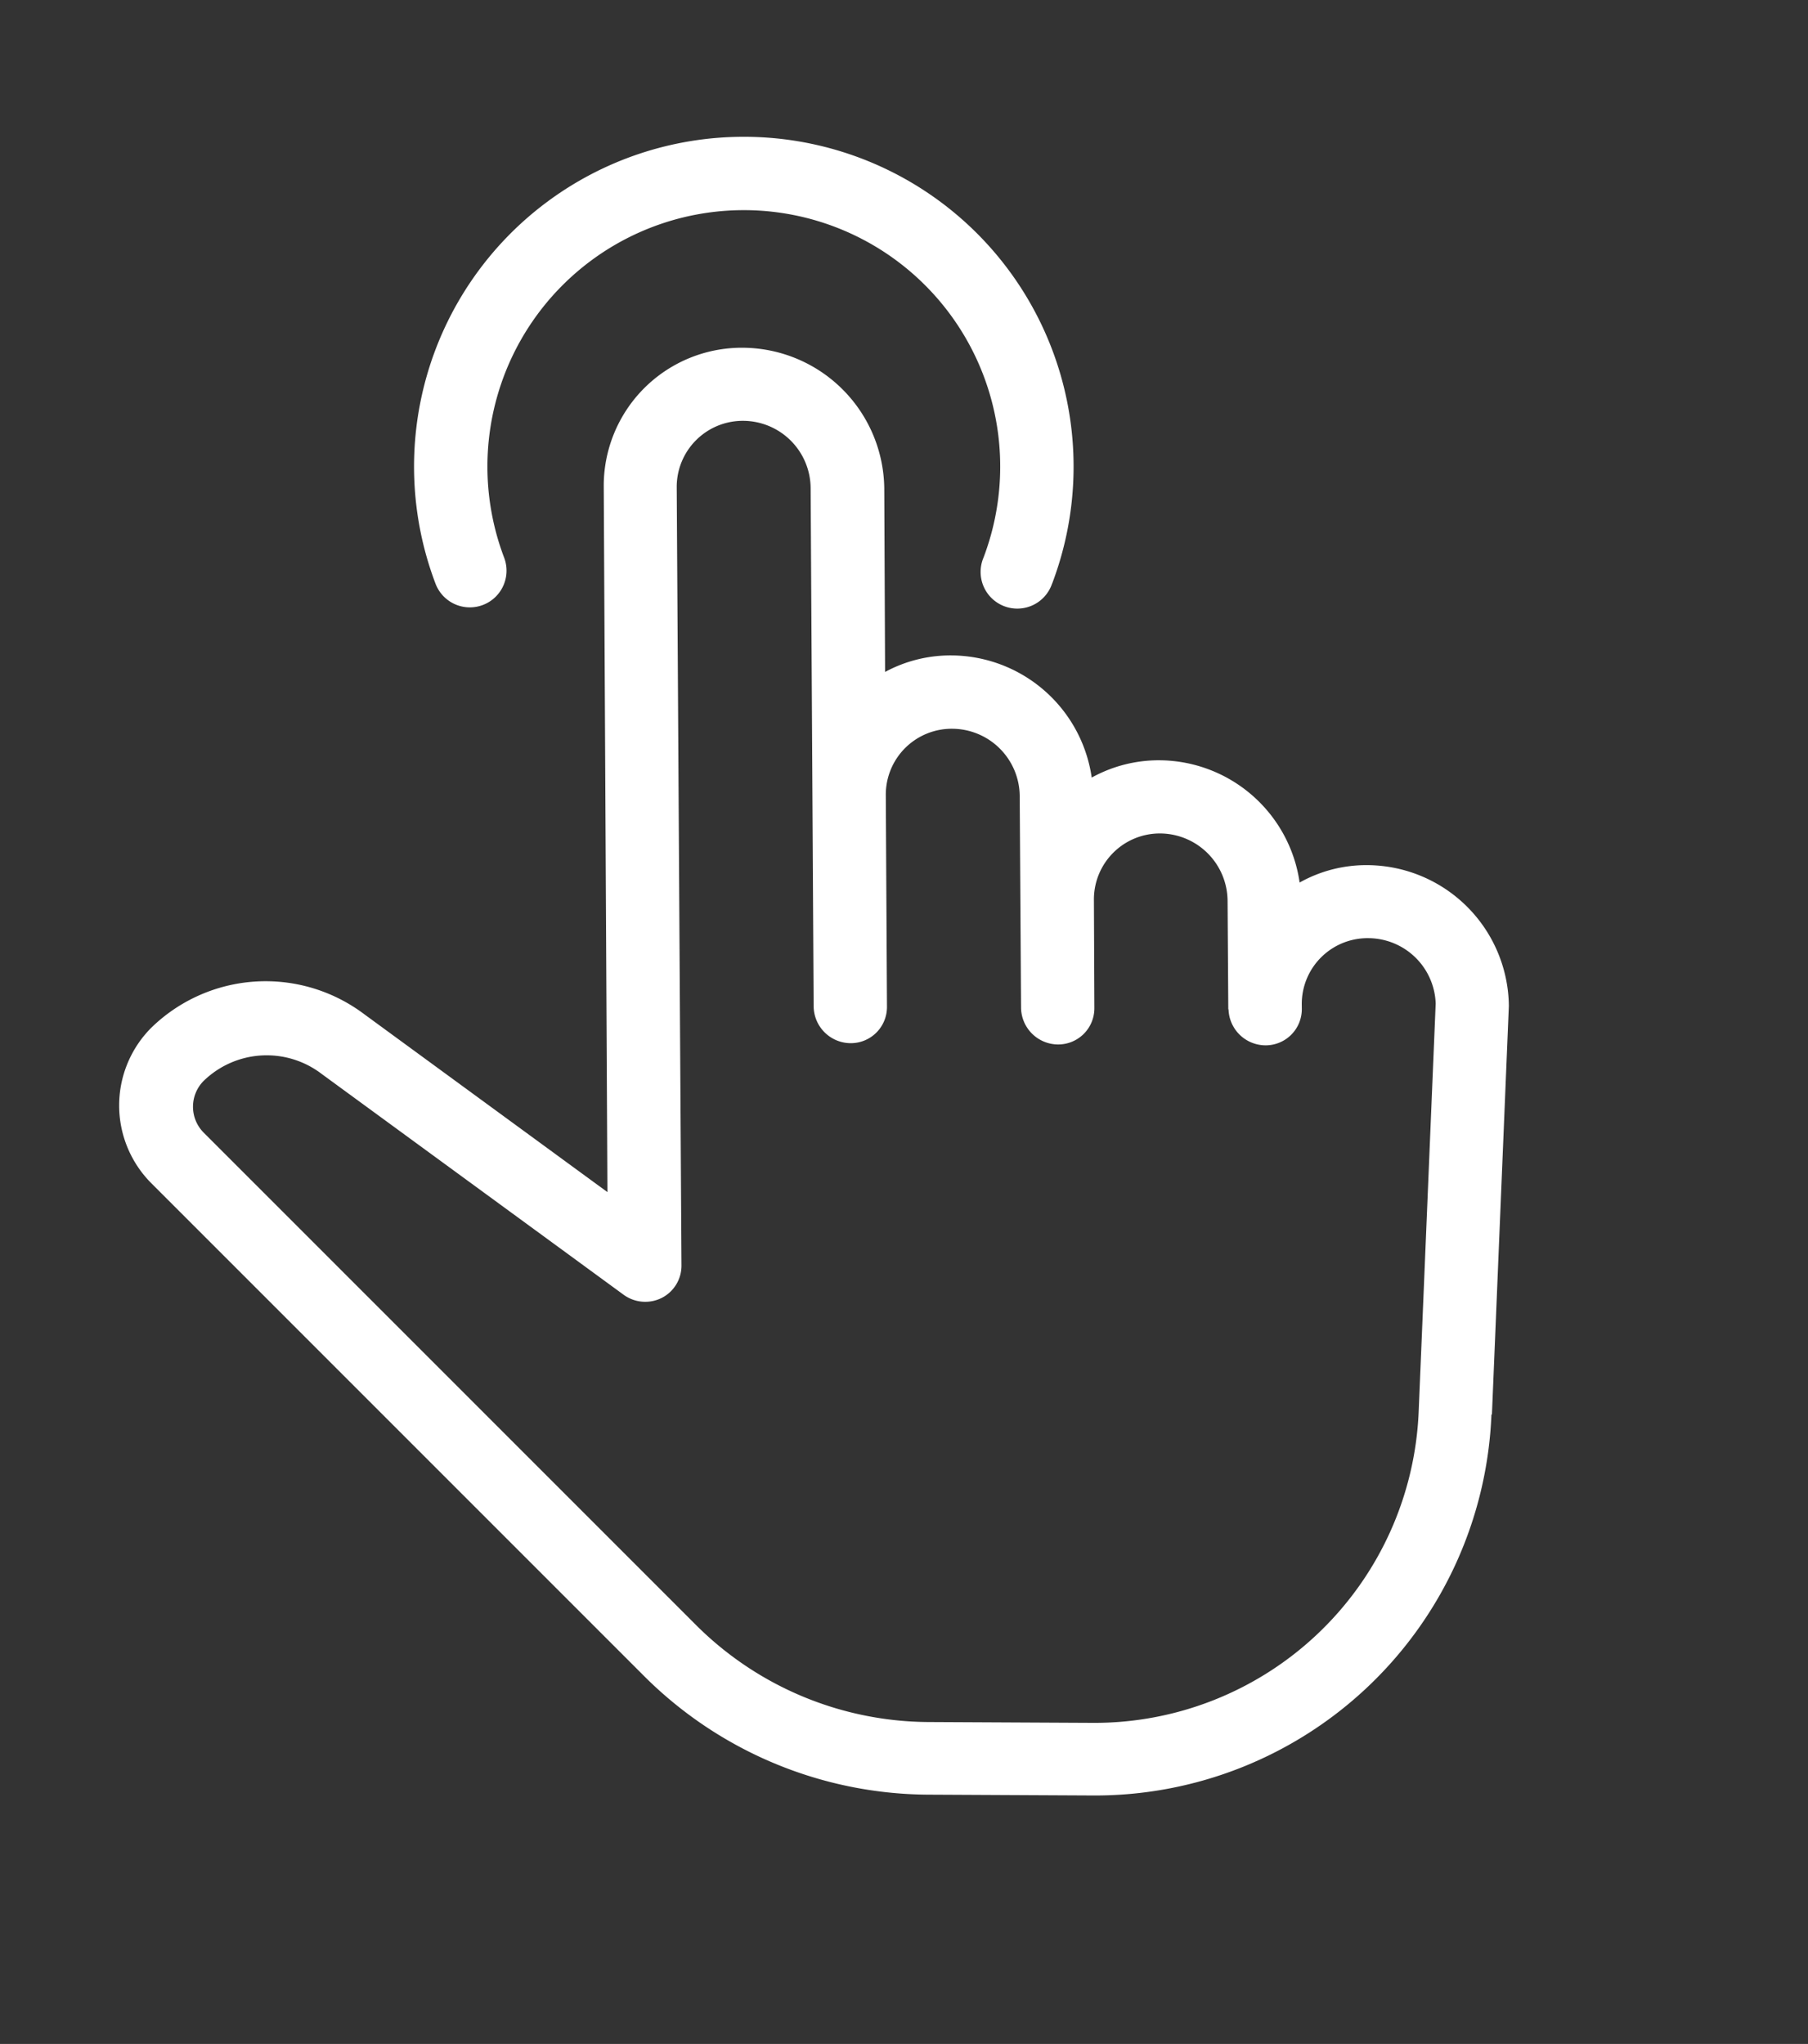 <svg xmlns="http://www.w3.org/2000/svg" width="24.984" height="28.241" viewBox="0 0 24.984 28.241"><rect x="0" y="0" width="24.984" height="28.241" fill="#333333" stroke="none"/><defs><style>.a{fill:#fff;}</style></defs><g transform="translate(10.279 0) rotate(45)"><g transform="translate(2.814 1.792)"><g transform="translate(0 0)"><path class="a" d="M18.318,4.721,14.489.561a1.966,1.966,0,0,0-2.757.006,1.879,1.879,0,0,0-.493.833,1.968,1.968,0,0,0-2.563.174,1.913,1.913,0,0,0-.494.832,1.969,1.969,0,0,0-2.562.175,1.9,1.9,0,0,0-.489.812l-1.8-1.784a1.966,1.966,0,0,0-2.757.006,1.908,1.908,0,0,0,0,2.719L7.5,11.188l-4.113.638a2.264,2.264,0,0,0-1.95,2.222,1.521,1.521,0,0,0,1.528,1.51h9.6a5.6,5.6,0,0,0,3.961-1.622l1.6-1.584a5.483,5.483,0,0,0,.182-7.632Zm-.9,6.92-1.6,1.584a4.581,4.581,0,0,1-3.241,1.327h-9.6a.507.507,0,0,1-.509-.5,1.25,1.25,0,0,1,1.083-1.226l5.108-.793a.508.508,0,0,0,.405-.341.5.5,0,0,0-.124-.511L1.289,3.623a.913.913,0,0,1,.005-1.3.936.936,0,0,1,1.312,0L7.7,7.358a.514.514,0,0,0,.72,0,.5.5,0,0,0,0-.713L6.34,4.588a.911.911,0,0,1,.006-1.3.937.937,0,0,1,1.311,0L9.739,5.344a.514.514,0,0,0,.72,0,.5.5,0,0,0,0-.713L9.4,3.581A.911.911,0,0,1,9.4,2.28a.937.937,0,0,1,1.311,0L11.78,3.335s0,0,0,0h.005a.513.513,0,0,0,.71-.01.5.5,0,0,0,0-.712l-.044-.043a.909.909,0,0,1,.005-1.3.935.935,0,0,1,1.295-.017L17.566,5.4a4.486,4.486,0,0,1-.15,6.243Z" transform="translate(0 0)"/></g></g><g transform="translate(0)"><g transform="translate(0 0)"><path class="a" d="M8.714,2.689A4.557,4.557,0,1,0,2.689,8.715a.507.507,0,0,0,.418-.924A3.543,3.543,0,1,1,7.79,3.107a.507.507,0,1,0,.923-.418Z"/></g></g></g></svg>